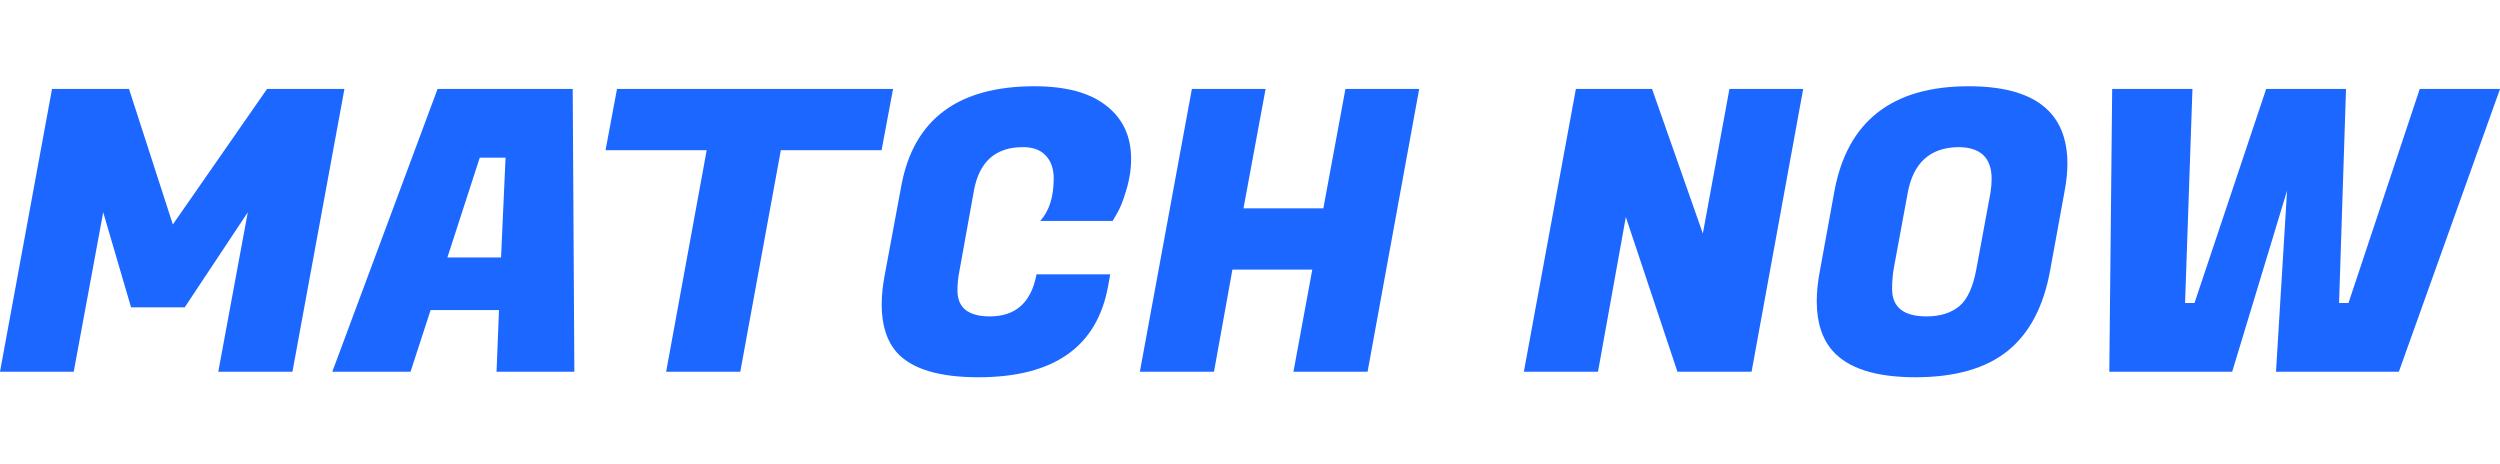 <svg width="140" height="26" viewBox="0 0 140 26" fill="none" xmlns="http://www.w3.org/2000/svg">
<path d="M131.377 4.982L130.988 16.968H131.515L135.506 4.982H140.001L134.336 20.817H127.456L128.075 10.678L125.002 20.817H118.121L118.282 4.982H122.777L122.364 16.968H122.892L126.905 4.982H131.377Z" fill="#1C67FF"/>
<path d="M110.247 4.83C113.932 4.83 115.774 6.274 115.774 9.163C115.774 9.646 115.721 10.167 115.614 10.724L114.811 15.123C114.444 17.16 113.649 18.671 112.426 19.653C111.203 20.635 109.483 21.126 107.266 21.126C105.049 21.126 103.504 20.635 102.633 19.653C102.036 18.979 101.738 18.047 101.738 16.86C101.738 16.332 101.799 15.753 101.922 15.123L102.724 10.724C103.443 6.795 105.951 4.83 110.247 4.83ZM107.885 17.718C108.649 17.718 109.261 17.527 109.72 17.146C110.178 16.765 110.499 16.061 110.683 15.034L111.463 10.812C111.509 10.519 111.532 10.255 111.532 10.02C111.532 8.833 110.905 8.239 109.651 8.239C108.076 8.268 107.136 9.126 106.83 10.812L106.05 15.034C105.989 15.401 105.958 15.782 105.958 16.178C105.958 17.204 106.6 17.718 107.885 17.718Z" fill="#1C67FF"/>
<path d="M100.978 4.982L98.088 20.817H93.936L91.047 12.152L89.487 20.817H85.336L88.249 4.982H92.515L95.359 13.076L96.849 4.982H100.978Z" fill="#1C67FF"/>
<path d="M79.474 4.982L76.584 20.817H72.433L73.488 15.099H69.015L67.983 20.817H63.832L66.745 4.982H70.873L69.635 11.668H74.107L75.345 4.982H79.474Z" fill="#1C67FF"/>
<path d="M54.788 21.126C52.601 21.126 51.087 20.672 50.246 19.763C49.666 19.118 49.375 18.216 49.375 17.058C49.375 16.559 49.428 16.024 49.535 15.452L50.476 10.394C51.164 6.685 53.648 4.83 57.93 4.83C59.703 4.83 61.049 5.197 61.966 5.93C62.884 6.648 63.342 7.638 63.342 8.899C63.342 9.485 63.251 10.072 63.067 10.658C62.899 11.23 62.731 11.655 62.563 11.934L62.31 12.373H58.251C58.755 11.816 59.008 11.025 59.008 9.998C59.008 9.456 58.862 9.031 58.572 8.723C58.281 8.4 57.853 8.239 57.288 8.239C55.743 8.239 54.826 9.06 54.535 10.702L53.733 15.145C53.656 15.526 53.618 15.899 53.618 16.266C53.618 17.234 54.222 17.718 55.43 17.718C56.882 17.718 57.754 16.933 58.044 15.364H62.173L62.058 16.002C61.446 19.418 59.023 21.126 54.788 21.126Z" fill="#1C67FF"/>
<path d="M49.368 8.413H43.726L41.456 20.817H37.304L39.575 8.413H33.91L34.552 4.982H50.011L49.368 8.413Z" fill="#1C67FF"/>
<path d="M27.806 20.817L27.944 17.364H24.114L22.99 20.817H18.609L24.504 4.982H32.072L32.164 20.817H27.806ZM26.866 8.831L25.054 14.417H28.059L28.311 8.831H26.866Z" fill="#1C67FF"/>
<path d="M7.225 4.982L9.679 12.57L14.954 4.982H19.288L16.376 20.817H12.224L13.876 11.888L10.344 17.21H7.339L5.78 11.888L4.128 20.817H0L2.913 4.982H7.225Z" fill="#1C67FF"/>
</svg>
